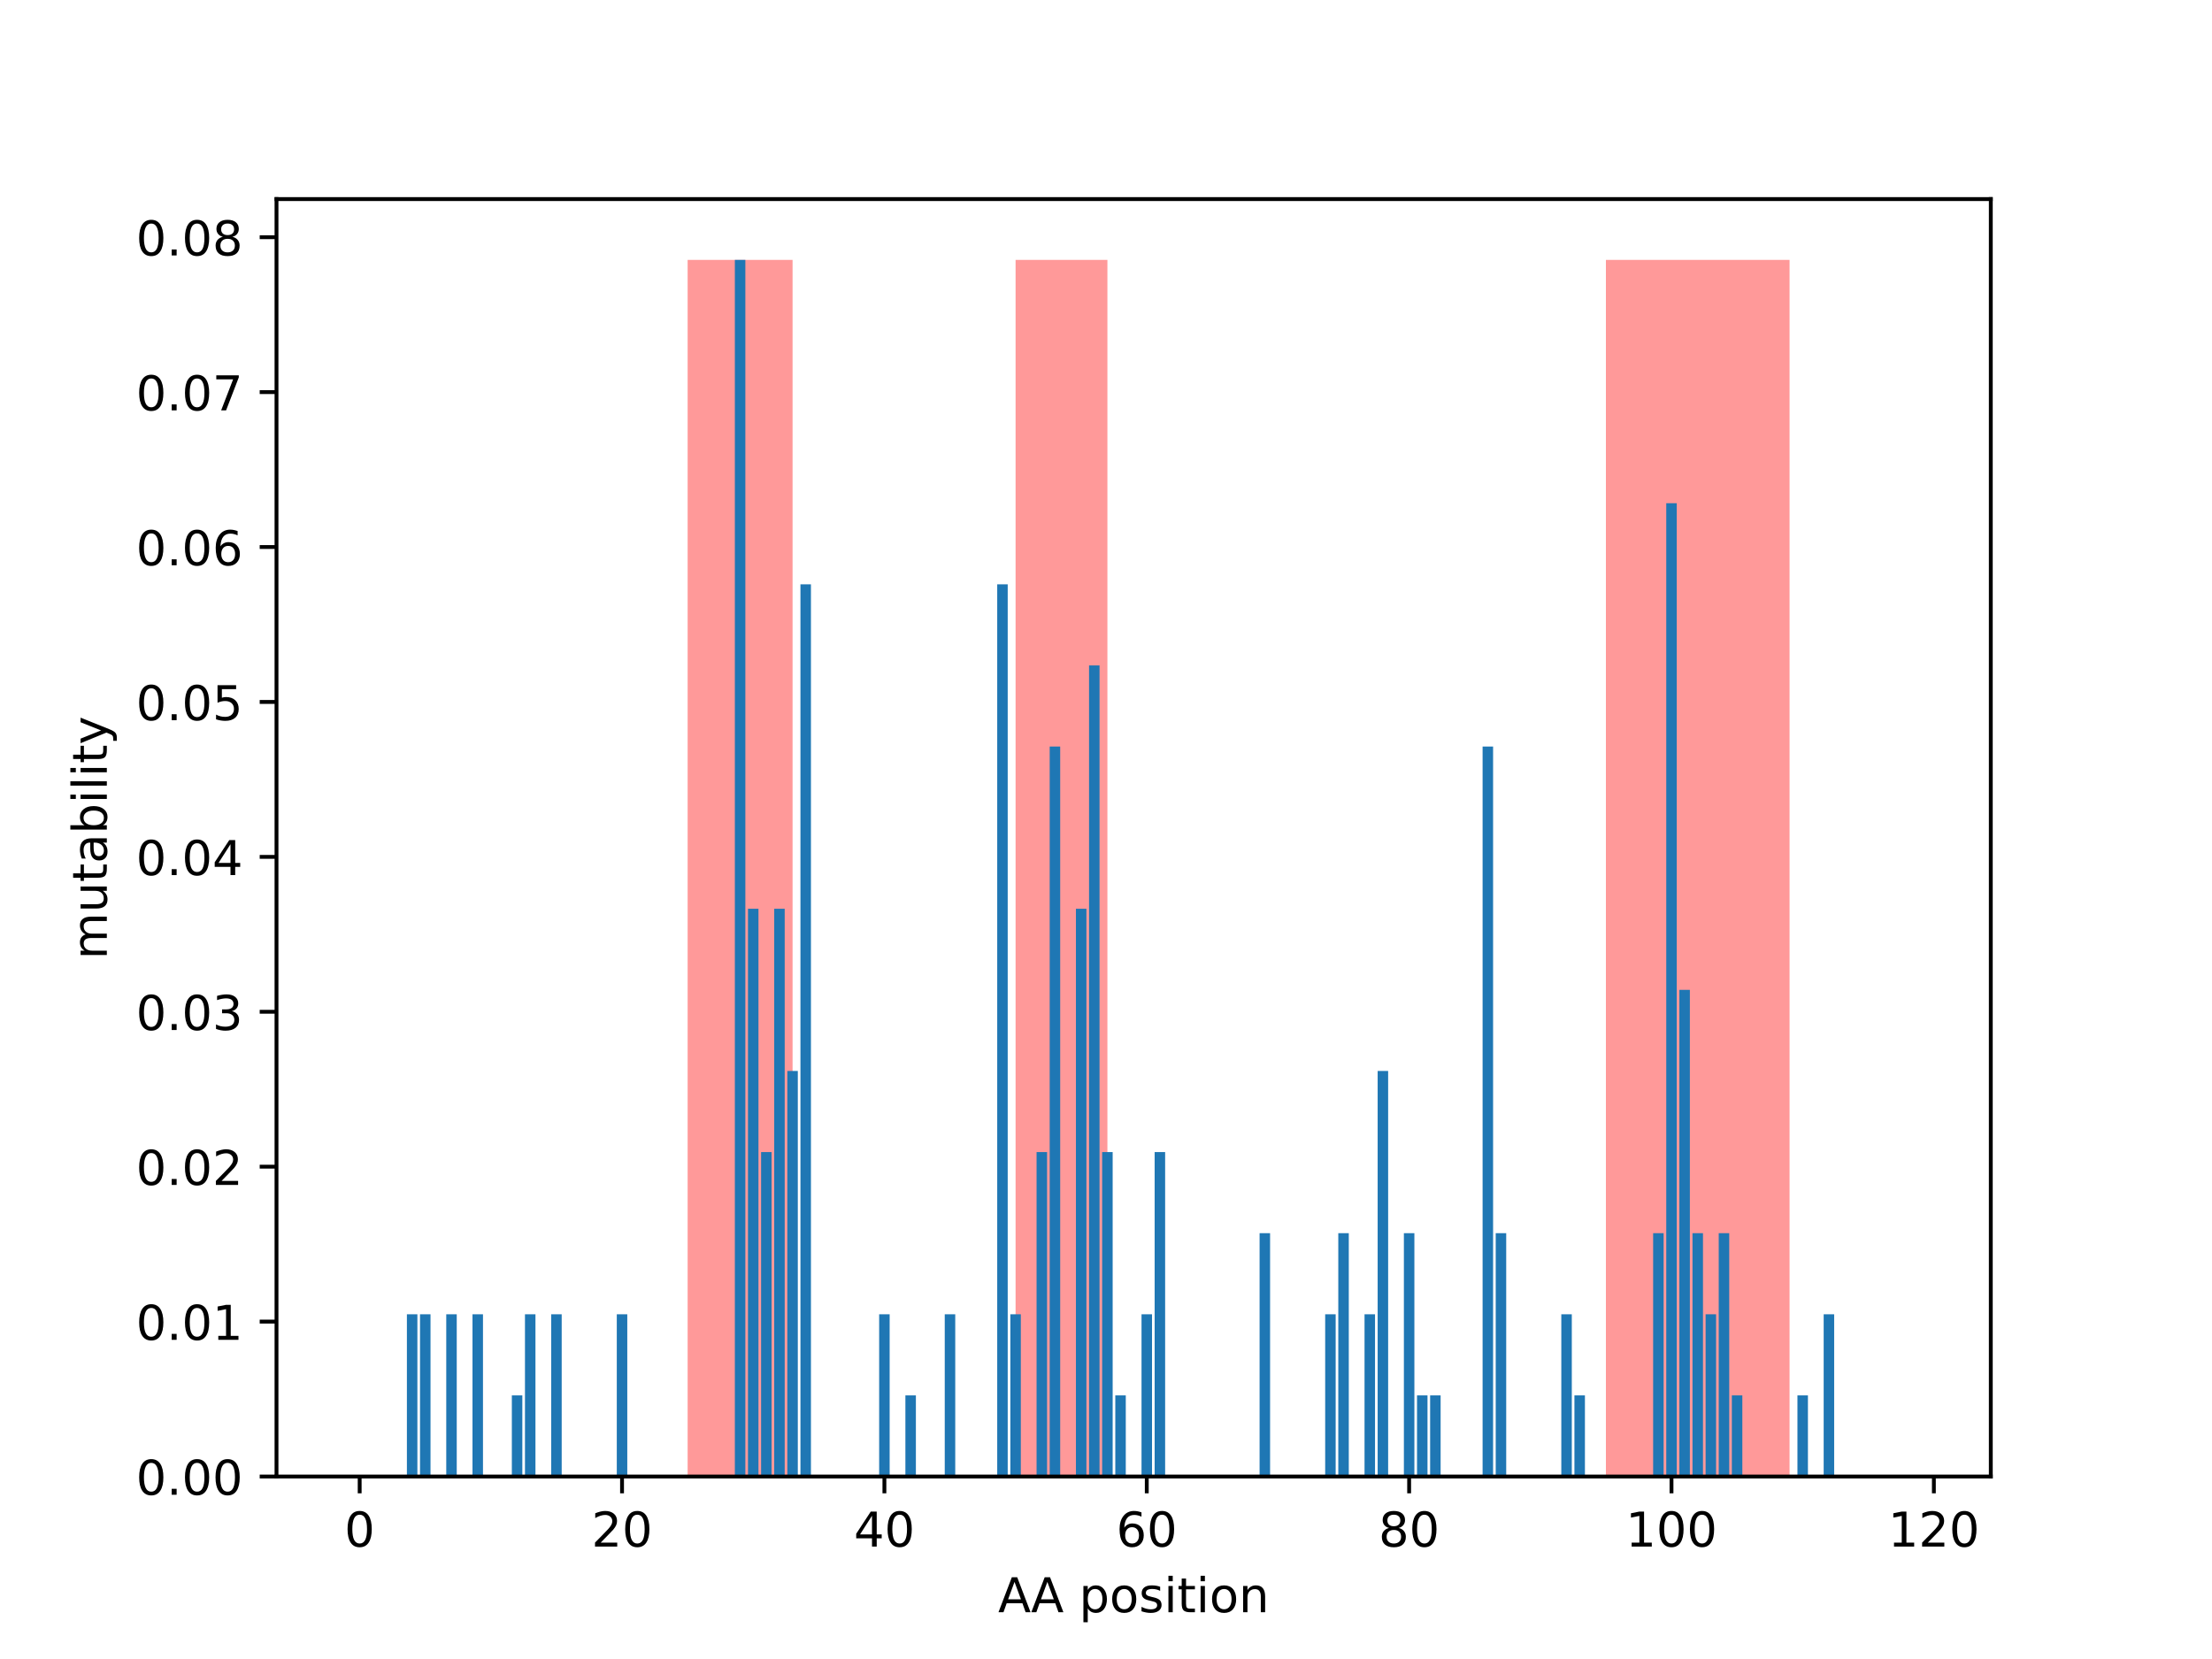 <?xml version="1.0" encoding="utf-8" standalone="no"?>
<!DOCTYPE svg PUBLIC "-//W3C//DTD SVG 1.1//EN"
  "http://www.w3.org/Graphics/SVG/1.1/DTD/svg11.dtd">
<!-- Created with matplotlib (http://matplotlib.org/) -->
<svg height="345.6pt" version="1.1" viewBox="0 0 460.8 345.6" width="460.8pt" xmlns="http://www.w3.org/2000/svg" xmlns:xlink="http://www.w3.org/1999/xlink">
 <defs>
  <style type="text/css">
*{stroke-linecap:butt;stroke-linejoin:round;}
  </style>
 </defs>
 <g id="figure_1">
  <g id="patch_1">
   <path d="M 0 345.6 
L 460.8 345.6 
L 460.8 0 
L 0 0 
z
" style="fill:#ffffff;"/>
  </g>
  <g id="axes_1">
   <g id="patch_2">
    <path d="M 57.6 307.584 
L 414.72 307.584 
L 414.72 41.472 
L 57.6 41.472 
z
" style="fill:#ffffff;"/>
   </g>
   <g id="patch_3">
    <path clip-path="url(#pf03e65d9e5)" d="M 143.245 307.584 
L 165.108 307.584 
L 165.108 54.144 
L 143.245 54.144 
z
" style="fill:#ff0000;opacity:0.4;"/>
   </g>
   <g id="patch_4">
    <path clip-path="url(#pf03e65d9e5)" d="M 211.565 307.584 
L 230.694 307.584 
L 230.694 54.144 
L 211.565 54.144 
z
" style="fill:#ff0000;opacity:0.4;"/>
   </g>
   <g id="patch_5">
    <path clip-path="url(#pf03e65d9e5)" d="M 334.54 307.584 
L 372.799 307.584 
L 372.799 54.144 
L 334.54 54.144 
z
" style="fill:#ff0000;opacity:0.4;"/>
   </g>
   <g id="patch_6">
    <path clip-path="url(#pf03e65d9e5)" d="M 73.833 307.584 
L 76.019 307.584 
L 76.019 307.584 
L 73.833 307.584 
z
" style="fill:#1f77b4;"/>
   </g>
   <g id="patch_7">
    <path clip-path="url(#pf03e65d9e5)" d="M 76.566 307.584 
L 78.752 307.584 
L 78.752 307.584 
L 76.566 307.584 
z
" style="fill:#1f77b4;"/>
   </g>
   <g id="patch_8">
    <path clip-path="url(#pf03e65d9e5)" d="M 79.298 307.584 
L 81.485 307.584 
L 81.485 307.584 
L 79.298 307.584 
z
" style="fill:#1f77b4;"/>
   </g>
   <g id="patch_9">
    <path clip-path="url(#pf03e65d9e5)" d="M 82.031 307.584 
L 84.217 307.584 
L 84.217 307.584 
L 82.031 307.584 
z
" style="fill:#1f77b4;"/>
   </g>
   <g id="patch_10">
    <path clip-path="url(#pf03e65d9e5)" d="M 84.764 307.584 
L 86.95 307.584 
L 86.95 273.792 
L 84.764 273.792 
z
" style="fill:#1f77b4;"/>
   </g>
   <g id="patch_11">
    <path clip-path="url(#pf03e65d9e5)" d="M 87.497 307.584 
L 89.683 307.584 
L 89.683 273.792 
L 87.497 273.792 
z
" style="fill:#1f77b4;"/>
   </g>
   <g id="patch_12">
    <path clip-path="url(#pf03e65d9e5)" d="M 90.229 307.584 
L 92.416 307.584 
L 92.416 307.584 
L 90.229 307.584 
z
" style="fill:#1f77b4;"/>
   </g>
   <g id="patch_13">
    <path clip-path="url(#pf03e65d9e5)" d="M 92.962 307.584 
L 95.148 307.584 
L 95.148 273.792 
L 92.962 273.792 
z
" style="fill:#1f77b4;"/>
   </g>
   <g id="patch_14">
    <path clip-path="url(#pf03e65d9e5)" d="M 95.695 307.584 
L 97.881 307.584 
L 97.881 307.584 
L 95.695 307.584 
z
" style="fill:#1f77b4;"/>
   </g>
   <g id="patch_15">
    <path clip-path="url(#pf03e65d9e5)" d="M 98.428 307.584 
L 100.614 307.584 
L 100.614 273.792 
L 98.428 273.792 
z
" style="fill:#1f77b4;"/>
   </g>
   <g id="patch_16">
    <path clip-path="url(#pf03e65d9e5)" d="M 101.161 307.584 
L 103.347 307.584 
L 103.347 307.584 
L 101.161 307.584 
z
" style="fill:#1f77b4;"/>
   </g>
   <g id="patch_17">
    <path clip-path="url(#pf03e65d9e5)" d="M 103.893 307.584 
L 106.08 307.584 
L 106.08 307.584 
L 103.893 307.584 
z
" style="fill:#1f77b4;"/>
   </g>
   <g id="patch_18">
    <path clip-path="url(#pf03e65d9e5)" d="M 106.626 307.584 
L 108.812 307.584 
L 108.812 290.688 
L 106.626 290.688 
z
" style="fill:#1f77b4;"/>
   </g>
   <g id="patch_19">
    <path clip-path="url(#pf03e65d9e5)" d="M 109.359 307.584 
L 111.545 307.584 
L 111.545 273.792 
L 109.359 273.792 
z
" style="fill:#1f77b4;"/>
   </g>
   <g id="patch_20">
    <path clip-path="url(#pf03e65d9e5)" d="M 112.092 307.584 
L 114.278 307.584 
L 114.278 307.584 
L 112.092 307.584 
z
" style="fill:#1f77b4;"/>
   </g>
   <g id="patch_21">
    <path clip-path="url(#pf03e65d9e5)" d="M 114.824 307.584 
L 117.011 307.584 
L 117.011 273.792 
L 114.824 273.792 
z
" style="fill:#1f77b4;"/>
   </g>
   <g id="patch_22">
    <path clip-path="url(#pf03e65d9e5)" d="M 117.557 307.584 
L 119.743 307.584 
L 119.743 307.584 
L 117.557 307.584 
z
" style="fill:#1f77b4;"/>
   </g>
   <g id="patch_23">
    <path clip-path="url(#pf03e65d9e5)" d="M 120.29 307.584 
L 122.476 307.584 
L 122.476 307.584 
L 120.29 307.584 
z
" style="fill:#1f77b4;"/>
   </g>
   <g id="patch_24">
    <path clip-path="url(#pf03e65d9e5)" d="M 123.023 307.584 
L 125.209 307.584 
L 125.209 307.584 
L 123.023 307.584 
z
" style="fill:#1f77b4;"/>
   </g>
   <g id="patch_25">
    <path clip-path="url(#pf03e65d9e5)" d="M 125.756 307.584 
L 127.942 307.584 
L 127.942 307.584 
L 125.756 307.584 
z
" style="fill:#1f77b4;"/>
   </g>
   <g id="patch_26">
    <path clip-path="url(#pf03e65d9e5)" d="M 128.488 307.584 
L 130.675 307.584 
L 130.675 273.792 
L 128.488 273.792 
z
" style="fill:#1f77b4;"/>
   </g>
   <g id="patch_27">
    <path clip-path="url(#pf03e65d9e5)" d="M 131.221 307.584 
L 133.407 307.584 
L 133.407 307.584 
L 131.221 307.584 
z
" style="fill:#1f77b4;"/>
   </g>
   <g id="patch_28">
    <path clip-path="url(#pf03e65d9e5)" d="M 133.954 307.584 
L 136.14 307.584 
L 136.14 307.584 
L 133.954 307.584 
z
" style="fill:#1f77b4;"/>
   </g>
   <g id="patch_29">
    <path clip-path="url(#pf03e65d9e5)" d="M 136.687 307.584 
L 138.873 307.584 
L 138.873 307.584 
L 136.687 307.584 
z
" style="fill:#1f77b4;"/>
   </g>
   <g id="patch_30">
    <path clip-path="url(#pf03e65d9e5)" d="M 139.42 307.584 
L 141.606 307.584 
L 141.606 307.584 
L 139.42 307.584 
z
" style="fill:#1f77b4;"/>
   </g>
   <g id="patch_31">
    <path clip-path="url(#pf03e65d9e5)" d="M 142.152 307.584 
L 144.339 307.584 
L 144.339 307.584 
L 142.152 307.584 
z
" style="fill:#1f77b4;"/>
   </g>
   <g id="patch_32">
    <path clip-path="url(#pf03e65d9e5)" d="M 144.885 307.584 
L 147.071 307.584 
L 147.071 307.584 
L 144.885 307.584 
z
" style="fill:#1f77b4;"/>
   </g>
   <g id="patch_33">
    <path clip-path="url(#pf03e65d9e5)" d="M 147.618 307.584 
L 149.804 307.584 
L 149.804 307.584 
L 147.618 307.584 
z
" style="fill:#1f77b4;"/>
   </g>
   <g id="patch_34">
    <path clip-path="url(#pf03e65d9e5)" d="M 150.351 307.584 
L 152.537 307.584 
L 152.537 307.584 
L 150.351 307.584 
z
" style="fill:#1f77b4;"/>
   </g>
   <g id="patch_35">
    <path clip-path="url(#pf03e65d9e5)" d="M 153.083 307.584 
L 155.27 307.584 
L 155.27 54.144 
L 153.083 54.144 
z
" style="fill:#1f77b4;"/>
   </g>
   <g id="patch_36">
    <path clip-path="url(#pf03e65d9e5)" d="M 155.816 307.584 
L 158.002 307.584 
L 158.002 189.312 
L 155.816 189.312 
z
" style="fill:#1f77b4;"/>
   </g>
   <g id="patch_37">
    <path clip-path="url(#pf03e65d9e5)" d="M 158.549 307.584 
L 160.735 307.584 
L 160.735 240 
L 158.549 240 
z
" style="fill:#1f77b4;"/>
   </g>
   <g id="patch_38">
    <path clip-path="url(#pf03e65d9e5)" d="M 161.282 307.584 
L 163.468 307.584 
L 163.468 189.312 
L 161.282 189.312 
z
" style="fill:#1f77b4;"/>
   </g>
   <g id="patch_39">
    <path clip-path="url(#pf03e65d9e5)" d="M 164.015 307.584 
L 166.201 307.584 
L 166.201 223.104 
L 164.015 223.104 
z
" style="fill:#1f77b4;"/>
   </g>
   <g id="patch_40">
    <path clip-path="url(#pf03e65d9e5)" d="M 166.747 307.584 
L 168.934 307.584 
L 168.934 121.728 
L 166.747 121.728 
z
" style="fill:#1f77b4;"/>
   </g>
   <g id="patch_41">
    <path clip-path="url(#pf03e65d9e5)" d="M 169.48 307.584 
L 171.666 307.584 
L 171.666 307.584 
L 169.48 307.584 
z
" style="fill:#1f77b4;"/>
   </g>
   <g id="patch_42">
    <path clip-path="url(#pf03e65d9e5)" d="M 172.213 307.584 
L 174.399 307.584 
L 174.399 307.584 
L 172.213 307.584 
z
" style="fill:#1f77b4;"/>
   </g>
   <g id="patch_43">
    <path clip-path="url(#pf03e65d9e5)" d="M 174.946 307.584 
L 177.132 307.584 
L 177.132 307.584 
L 174.946 307.584 
z
" style="fill:#1f77b4;"/>
   </g>
   <g id="patch_44">
    <path clip-path="url(#pf03e65d9e5)" d="M 177.678 307.584 
L 179.865 307.584 
L 179.865 307.584 
L 177.678 307.584 
z
" style="fill:#1f77b4;"/>
   </g>
   <g id="patch_45">
    <path clip-path="url(#pf03e65d9e5)" d="M 180.411 307.584 
L 182.597 307.584 
L 182.597 307.584 
L 180.411 307.584 
z
" style="fill:#1f77b4;"/>
   </g>
   <g id="patch_46">
    <path clip-path="url(#pf03e65d9e5)" d="M 183.144 307.584 
L 185.33 307.584 
L 185.33 273.792 
L 183.144 273.792 
z
" style="fill:#1f77b4;"/>
   </g>
   <g id="patch_47">
    <path clip-path="url(#pf03e65d9e5)" d="M 185.877 307.584 
L 188.063 307.584 
L 188.063 307.584 
L 185.877 307.584 
z
" style="fill:#1f77b4;"/>
   </g>
   <g id="patch_48">
    <path clip-path="url(#pf03e65d9e5)" d="M 188.61 307.584 
L 190.796 307.584 
L 190.796 290.688 
L 188.61 290.688 
z
" style="fill:#1f77b4;"/>
   </g>
   <g id="patch_49">
    <path clip-path="url(#pf03e65d9e5)" d="M 191.342 307.584 
L 193.529 307.584 
L 193.529 307.584 
L 191.342 307.584 
z
" style="fill:#1f77b4;"/>
   </g>
   <g id="patch_50">
    <path clip-path="url(#pf03e65d9e5)" d="M 194.075 307.584 
L 196.261 307.584 
L 196.261 307.584 
L 194.075 307.584 
z
" style="fill:#1f77b4;"/>
   </g>
   <g id="patch_51">
    <path clip-path="url(#pf03e65d9e5)" d="M 196.808 307.584 
L 198.994 307.584 
L 198.994 273.792 
L 196.808 273.792 
z
" style="fill:#1f77b4;"/>
   </g>
   <g id="patch_52">
    <path clip-path="url(#pf03e65d9e5)" d="M 199.541 307.584 
L 201.727 307.584 
L 201.727 307.584 
L 199.541 307.584 
z
" style="fill:#1f77b4;"/>
   </g>
   <g id="patch_53">
    <path clip-path="url(#pf03e65d9e5)" d="M 202.273 307.584 
L 204.46 307.584 
L 204.46 307.584 
L 202.273 307.584 
z
" style="fill:#1f77b4;"/>
   </g>
   <g id="patch_54">
    <path clip-path="url(#pf03e65d9e5)" d="M 205.006 307.584 
L 207.193 307.584 
L 207.193 307.584 
L 205.006 307.584 
z
" style="fill:#1f77b4;"/>
   </g>
   <g id="patch_55">
    <path clip-path="url(#pf03e65d9e5)" d="M 207.739 307.584 
L 209.925 307.584 
L 209.925 121.728 
L 207.739 121.728 
z
" style="fill:#1f77b4;"/>
   </g>
   <g id="patch_56">
    <path clip-path="url(#pf03e65d9e5)" d="M 210.472 307.584 
L 212.658 307.584 
L 212.658 273.792 
L 210.472 273.792 
z
" style="fill:#1f77b4;"/>
   </g>
   <g id="patch_57">
    <path clip-path="url(#pf03e65d9e5)" d="M 213.205 307.584 
L 215.391 307.584 
L 215.391 307.584 
L 213.205 307.584 
z
" style="fill:#1f77b4;"/>
   </g>
   <g id="patch_58">
    <path clip-path="url(#pf03e65d9e5)" d="M 215.937 307.584 
L 218.124 307.584 
L 218.124 240 
L 215.937 240 
z
" style="fill:#1f77b4;"/>
   </g>
   <g id="patch_59">
    <path clip-path="url(#pf03e65d9e5)" d="M 218.67 307.584 
L 220.856 307.584 
L 220.856 155.52 
L 218.67 155.52 
z
" style="fill:#1f77b4;"/>
   </g>
   <g id="patch_60">
    <path clip-path="url(#pf03e65d9e5)" d="M 221.403 307.584 
L 223.589 307.584 
L 223.589 307.584 
L 221.403 307.584 
z
" style="fill:#1f77b4;"/>
   </g>
   <g id="patch_61">
    <path clip-path="url(#pf03e65d9e5)" d="M 224.136 307.584 
L 226.322 307.584 
L 226.322 189.312 
L 224.136 189.312 
z
" style="fill:#1f77b4;"/>
   </g>
   <g id="patch_62">
    <path clip-path="url(#pf03e65d9e5)" d="M 226.869 307.584 
L 229.055 307.584 
L 229.055 138.624 
L 226.869 138.624 
z
" style="fill:#1f77b4;"/>
   </g>
   <g id="patch_63">
    <path clip-path="url(#pf03e65d9e5)" d="M 229.601 307.584 
L 231.788 307.584 
L 231.788 240 
L 229.601 240 
z
" style="fill:#1f77b4;"/>
   </g>
   <g id="patch_64">
    <path clip-path="url(#pf03e65d9e5)" d="M 232.334 307.584 
L 234.52 307.584 
L 234.52 290.688 
L 232.334 290.688 
z
" style="fill:#1f77b4;"/>
   </g>
   <g id="patch_65">
    <path clip-path="url(#pf03e65d9e5)" d="M 235.067 307.584 
L 237.253 307.584 
L 237.253 307.584 
L 235.067 307.584 
z
" style="fill:#1f77b4;"/>
   </g>
   <g id="patch_66">
    <path clip-path="url(#pf03e65d9e5)" d="M 237.8 307.584 
L 239.986 307.584 
L 239.986 273.792 
L 237.8 273.792 
z
" style="fill:#1f77b4;"/>
   </g>
   <g id="patch_67">
    <path clip-path="url(#pf03e65d9e5)" d="M 240.532 307.584 
L 242.719 307.584 
L 242.719 240 
L 240.532 240 
z
" style="fill:#1f77b4;"/>
   </g>
   <g id="patch_68">
    <path clip-path="url(#pf03e65d9e5)" d="M 243.265 307.584 
L 245.451 307.584 
L 245.451 307.584 
L 243.265 307.584 
z
" style="fill:#1f77b4;"/>
   </g>
   <g id="patch_69">
    <path clip-path="url(#pf03e65d9e5)" d="M 245.998 307.584 
L 248.184 307.584 
L 248.184 307.584 
L 245.998 307.584 
z
" style="fill:#1f77b4;"/>
   </g>
   <g id="patch_70">
    <path clip-path="url(#pf03e65d9e5)" d="M 248.731 307.584 
L 250.917 307.584 
L 250.917 307.584 
L 248.731 307.584 
z
" style="fill:#1f77b4;"/>
   </g>
   <g id="patch_71">
    <path clip-path="url(#pf03e65d9e5)" d="M 251.464 307.584 
L 253.65 307.584 
L 253.65 307.584 
L 251.464 307.584 
z
" style="fill:#1f77b4;"/>
   </g>
   <g id="patch_72">
    <path clip-path="url(#pf03e65d9e5)" d="M 254.196 307.584 
L 256.383 307.584 
L 256.383 307.584 
L 254.196 307.584 
z
" style="fill:#1f77b4;"/>
   </g>
   <g id="patch_73">
    <path clip-path="url(#pf03e65d9e5)" d="M 256.929 307.584 
L 259.115 307.584 
L 259.115 307.584 
L 256.929 307.584 
z
" style="fill:#1f77b4;"/>
   </g>
   <g id="patch_74">
    <path clip-path="url(#pf03e65d9e5)" d="M 259.662 307.584 
L 261.848 307.584 
L 261.848 307.584 
L 259.662 307.584 
z
" style="fill:#1f77b4;"/>
   </g>
   <g id="patch_75">
    <path clip-path="url(#pf03e65d9e5)" d="M 262.395 307.584 
L 264.581 307.584 
L 264.581 256.896 
L 262.395 256.896 
z
" style="fill:#1f77b4;"/>
   </g>
   <g id="patch_76">
    <path clip-path="url(#pf03e65d9e5)" d="M 265.127 307.584 
L 267.314 307.584 
L 267.314 307.584 
L 265.127 307.584 
z
" style="fill:#1f77b4;"/>
   </g>
   <g id="patch_77">
    <path clip-path="url(#pf03e65d9e5)" d="M 267.86 307.584 
L 270.047 307.584 
L 270.047 307.584 
L 267.86 307.584 
z
" style="fill:#1f77b4;"/>
   </g>
   <g id="patch_78">
    <path clip-path="url(#pf03e65d9e5)" d="M 270.593 307.584 
L 272.779 307.584 
L 272.779 307.584 
L 270.593 307.584 
z
" style="fill:#1f77b4;"/>
   </g>
   <g id="patch_79">
    <path clip-path="url(#pf03e65d9e5)" d="M 273.326 307.584 
L 275.512 307.584 
L 275.512 307.584 
L 273.326 307.584 
z
" style="fill:#1f77b4;"/>
   </g>
   <g id="patch_80">
    <path clip-path="url(#pf03e65d9e5)" d="M 276.059 307.584 
L 278.245 307.584 
L 278.245 273.792 
L 276.059 273.792 
z
" style="fill:#1f77b4;"/>
   </g>
   <g id="patch_81">
    <path clip-path="url(#pf03e65d9e5)" d="M 278.791 307.584 
L 280.978 307.584 
L 280.978 256.896 
L 278.791 256.896 
z
" style="fill:#1f77b4;"/>
   </g>
   <g id="patch_82">
    <path clip-path="url(#pf03e65d9e5)" d="M 281.524 307.584 
L 283.71 307.584 
L 283.71 307.584 
L 281.524 307.584 
z
" style="fill:#1f77b4;"/>
   </g>
   <g id="patch_83">
    <path clip-path="url(#pf03e65d9e5)" d="M 284.257 307.584 
L 286.443 307.584 
L 286.443 273.792 
L 284.257 273.792 
z
" style="fill:#1f77b4;"/>
   </g>
   <g id="patch_84">
    <path clip-path="url(#pf03e65d9e5)" d="M 286.99 307.584 
L 289.176 307.584 
L 289.176 223.104 
L 286.99 223.104 
z
" style="fill:#1f77b4;"/>
   </g>
   <g id="patch_85">
    <path clip-path="url(#pf03e65d9e5)" d="M 289.723 307.584 
L 291.909 307.584 
L 291.909 307.584 
L 289.723 307.584 
z
" style="fill:#1f77b4;"/>
   </g>
   <g id="patch_86">
    <path clip-path="url(#pf03e65d9e5)" d="M 292.455 307.584 
L 294.642 307.584 
L 294.642 256.896 
L 292.455 256.896 
z
" style="fill:#1f77b4;"/>
   </g>
   <g id="patch_87">
    <path clip-path="url(#pf03e65d9e5)" d="M 295.188 307.584 
L 297.374 307.584 
L 297.374 290.688 
L 295.188 290.688 
z
" style="fill:#1f77b4;"/>
   </g>
   <g id="patch_88">
    <path clip-path="url(#pf03e65d9e5)" d="M 297.921 307.584 
L 300.107 307.584 
L 300.107 290.688 
L 297.921 290.688 
z
" style="fill:#1f77b4;"/>
   </g>
   <g id="patch_89">
    <path clip-path="url(#pf03e65d9e5)" d="M 300.654 307.584 
L 302.84 307.584 
L 302.84 307.584 
L 300.654 307.584 
z
" style="fill:#1f77b4;"/>
   </g>
   <g id="patch_90">
    <path clip-path="url(#pf03e65d9e5)" d="M 303.386 307.584 
L 305.573 307.584 
L 305.573 307.584 
L 303.386 307.584 
z
" style="fill:#1f77b4;"/>
   </g>
   <g id="patch_91">
    <path clip-path="url(#pf03e65d9e5)" d="M 306.119 307.584 
L 308.305 307.584 
L 308.305 307.584 
L 306.119 307.584 
z
" style="fill:#1f77b4;"/>
   </g>
   <g id="patch_92">
    <path clip-path="url(#pf03e65d9e5)" d="M 308.852 307.584 
L 311.038 307.584 
L 311.038 155.52 
L 308.852 155.52 
z
" style="fill:#1f77b4;"/>
   </g>
   <g id="patch_93">
    <path clip-path="url(#pf03e65d9e5)" d="M 311.585 307.584 
L 313.771 307.584 
L 313.771 256.896 
L 311.585 256.896 
z
" style="fill:#1f77b4;"/>
   </g>
   <g id="patch_94">
    <path clip-path="url(#pf03e65d9e5)" d="M 314.318 307.584 
L 316.504 307.584 
L 316.504 307.584 
L 314.318 307.584 
z
" style="fill:#1f77b4;"/>
   </g>
   <g id="patch_95">
    <path clip-path="url(#pf03e65d9e5)" d="M 317.05 307.584 
L 319.237 307.584 
L 319.237 307.584 
L 317.05 307.584 
z
" style="fill:#1f77b4;"/>
   </g>
   <g id="patch_96">
    <path clip-path="url(#pf03e65d9e5)" d="M 319.783 307.584 
L 321.969 307.584 
L 321.969 307.584 
L 319.783 307.584 
z
" style="fill:#1f77b4;"/>
   </g>
   <g id="patch_97">
    <path clip-path="url(#pf03e65d9e5)" d="M 322.516 307.584 
L 324.702 307.584 
L 324.702 307.584 
L 322.516 307.584 
z
" style="fill:#1f77b4;"/>
   </g>
   <g id="patch_98">
    <path clip-path="url(#pf03e65d9e5)" d="M 325.249 307.584 
L 327.435 307.584 
L 327.435 273.792 
L 325.249 273.792 
z
" style="fill:#1f77b4;"/>
   </g>
   <g id="patch_99">
    <path clip-path="url(#pf03e65d9e5)" d="M 327.981 307.584 
L 330.168 307.584 
L 330.168 290.688 
L 327.981 290.688 
z
" style="fill:#1f77b4;"/>
   </g>
   <g id="patch_100">
    <path clip-path="url(#pf03e65d9e5)" d="M 330.714 307.584 
L 332.9 307.584 
L 332.9 307.584 
L 330.714 307.584 
z
" style="fill:#1f77b4;"/>
   </g>
   <g id="patch_101">
    <path clip-path="url(#pf03e65d9e5)" d="M 333.447 307.584 
L 335.633 307.584 
L 335.633 307.584 
L 333.447 307.584 
z
" style="fill:#1f77b4;"/>
   </g>
   <g id="patch_102">
    <path clip-path="url(#pf03e65d9e5)" d="M 336.18 307.584 
L 338.366 307.584 
L 338.366 307.584 
L 336.18 307.584 
z
" style="fill:#1f77b4;"/>
   </g>
   <g id="patch_103">
    <path clip-path="url(#pf03e65d9e5)" d="M 338.913 307.584 
L 341.099 307.584 
L 341.099 307.584 
L 338.913 307.584 
z
" style="fill:#1f77b4;"/>
   </g>
   <g id="patch_104">
    <path clip-path="url(#pf03e65d9e5)" d="M 341.645 307.584 
L 343.832 307.584 
L 343.832 307.584 
L 341.645 307.584 
z
" style="fill:#1f77b4;"/>
   </g>
   <g id="patch_105">
    <path clip-path="url(#pf03e65d9e5)" d="M 344.378 307.584 
L 346.564 307.584 
L 346.564 256.896 
L 344.378 256.896 
z
" style="fill:#1f77b4;"/>
   </g>
   <g id="patch_106">
    <path clip-path="url(#pf03e65d9e5)" d="M 347.111 307.584 
L 349.297 307.584 
L 349.297 104.832 
L 347.111 104.832 
z
" style="fill:#1f77b4;"/>
   </g>
   <g id="patch_107">
    <path clip-path="url(#pf03e65d9e5)" d="M 349.844 307.584 
L 352.03 307.584 
L 352.03 206.208 
L 349.844 206.208 
z
" style="fill:#1f77b4;"/>
   </g>
   <g id="patch_108">
    <path clip-path="url(#pf03e65d9e5)" d="M 352.577 307.584 
L 354.763 307.584 
L 354.763 256.896 
L 352.577 256.896 
z
" style="fill:#1f77b4;"/>
   </g>
   <g id="patch_109">
    <path clip-path="url(#pf03e65d9e5)" d="M 355.309 307.584 
L 357.496 307.584 
L 357.496 273.792 
L 355.309 273.792 
z
" style="fill:#1f77b4;"/>
   </g>
   <g id="patch_110">
    <path clip-path="url(#pf03e65d9e5)" d="M 358.042 307.584 
L 360.228 307.584 
L 360.228 256.896 
L 358.042 256.896 
z
" style="fill:#1f77b4;"/>
   </g>
   <g id="patch_111">
    <path clip-path="url(#pf03e65d9e5)" d="M 360.775 307.584 
L 362.961 307.584 
L 362.961 290.688 
L 360.775 290.688 
z
" style="fill:#1f77b4;"/>
   </g>
   <g id="patch_112">
    <path clip-path="url(#pf03e65d9e5)" d="M 363.508 307.584 
L 365.694 307.584 
L 365.694 307.584 
L 363.508 307.584 
z
" style="fill:#1f77b4;"/>
   </g>
   <g id="patch_113">
    <path clip-path="url(#pf03e65d9e5)" d="M 366.24 307.584 
L 368.427 307.584 
L 368.427 307.584 
L 366.24 307.584 
z
" style="fill:#1f77b4;"/>
   </g>
   <g id="patch_114">
    <path clip-path="url(#pf03e65d9e5)" d="M 368.973 307.584 
L 371.159 307.584 
L 371.159 307.584 
L 368.973 307.584 
z
" style="fill:#1f77b4;"/>
   </g>
   <g id="patch_115">
    <path clip-path="url(#pf03e65d9e5)" d="M 371.706 307.584 
L 373.892 307.584 
L 373.892 307.584 
L 371.706 307.584 
z
" style="fill:#1f77b4;"/>
   </g>
   <g id="patch_116">
    <path clip-path="url(#pf03e65d9e5)" d="M 374.439 307.584 
L 376.625 307.584 
L 376.625 290.688 
L 374.439 290.688 
z
" style="fill:#1f77b4;"/>
   </g>
   <g id="patch_117">
    <path clip-path="url(#pf03e65d9e5)" d="M 377.172 307.584 
L 379.358 307.584 
L 379.358 307.584 
L 377.172 307.584 
z
" style="fill:#1f77b4;"/>
   </g>
   <g id="patch_118">
    <path clip-path="url(#pf03e65d9e5)" d="M 379.904 307.584 
L 382.091 307.584 
L 382.091 273.792 
L 379.904 273.792 
z
" style="fill:#1f77b4;"/>
   </g>
   <g id="patch_119">
    <path clip-path="url(#pf03e65d9e5)" d="M 382.637 307.584 
L 384.823 307.584 
L 384.823 307.584 
L 382.637 307.584 
z
" style="fill:#1f77b4;"/>
   </g>
   <g id="patch_120">
    <path clip-path="url(#pf03e65d9e5)" d="M 385.37 307.584 
L 387.556 307.584 
L 387.556 307.584 
L 385.37 307.584 
z
" style="fill:#1f77b4;"/>
   </g>
   <g id="patch_121">
    <path clip-path="url(#pf03e65d9e5)" d="M 388.103 307.584 
L 390.289 307.584 
L 390.289 307.584 
L 388.103 307.584 
z
" style="fill:#1f77b4;"/>
   </g>
   <g id="patch_122">
    <path clip-path="url(#pf03e65d9e5)" d="M 390.835 307.584 
L 393.022 307.584 
L 393.022 307.584 
L 390.835 307.584 
z
" style="fill:#1f77b4;"/>
   </g>
   <g id="patch_123">
    <path clip-path="url(#pf03e65d9e5)" d="M 393.568 307.584 
L 395.754 307.584 
L 395.754 307.584 
L 393.568 307.584 
z
" style="fill:#1f77b4;"/>
   </g>
   <g id="patch_124">
    <path clip-path="url(#pf03e65d9e5)" d="M 396.301 307.584 
L 398.487 307.584 
L 398.487 307.584 
L 396.301 307.584 
z
" style="fill:#1f77b4;"/>
   </g>
   <g id="matplotlib.axis_1">
    <g id="xtick_1">
     <g id="line2d_1">
      <defs>
       <path d="M 0 0 
L 0 3.5 
" id="m5f3e806644" style="stroke:#000000;stroke-width:0.8;"/>
      </defs>
      <g>
       <use style="stroke:#000000;stroke-width:0.8;" x="74.926" xlink:href="#m5f3e806644" y="307.584"/>
      </g>
     </g>
     <g id="text_1">
      <!-- 0 -->
      <defs>
       <path d="M 31.781 66.406 
Q 24.172 66.406 20.328 58.906 
Q 16.5 51.422 16.5 36.375 
Q 16.5 21.391 20.328 13.891 
Q 24.172 6.391 31.781 6.391 
Q 39.453 6.391 43.281 13.891 
Q 47.125 21.391 47.125 36.375 
Q 47.125 51.422 43.281 58.906 
Q 39.453 66.406 31.781 66.406 
z
M 31.781 74.219 
Q 44.047 74.219 50.516 64.516 
Q 56.984 54.828 56.984 36.375 
Q 56.984 17.969 50.516 8.266 
Q 44.047 -1.422 31.781 -1.422 
Q 19.531 -1.422 13.062 8.266 
Q 6.594 17.969 6.594 36.375 
Q 6.594 54.828 13.062 64.516 
Q 19.531 74.219 31.781 74.219 
z
" id="DejaVuSans-30"/>
      </defs>
      <g transform="translate(71.745 322.182)scale(0.1 -0.1)">
       <use xlink:href="#DejaVuSans-30"/>
      </g>
     </g>
    </g>
    <g id="xtick_2">
     <g id="line2d_2">
      <g>
       <use style="stroke:#000000;stroke-width:0.8;" x="129.581" xlink:href="#m5f3e806644" y="307.584"/>
      </g>
     </g>
     <g id="text_2">
      <!-- 20 -->
      <defs>
       <path d="M 19.188 8.297 
L 53.609 8.297 
L 53.609 0 
L 7.328 0 
L 7.328 8.297 
Q 12.938 14.109 22.625 23.891 
Q 32.328 33.688 34.812 36.531 
Q 39.547 41.844 41.422 45.531 
Q 43.312 49.219 43.312 52.781 
Q 43.312 58.594 39.234 62.25 
Q 35.156 65.922 28.609 65.922 
Q 23.969 65.922 18.812 64.312 
Q 13.672 62.703 7.812 59.422 
L 7.812 69.391 
Q 13.766 71.781 18.938 73 
Q 24.125 74.219 28.422 74.219 
Q 39.75 74.219 46.484 68.547 
Q 53.219 62.891 53.219 53.422 
Q 53.219 48.922 51.531 44.891 
Q 49.859 40.875 45.406 35.406 
Q 44.188 33.984 37.641 27.219 
Q 31.109 20.453 19.188 8.297 
z
" id="DejaVuSans-32"/>
      </defs>
      <g transform="translate(123.219 322.182)scale(0.1 -0.1)">
       <use xlink:href="#DejaVuSans-32"/>
       <use x="63.623" xlink:href="#DejaVuSans-30"/>
      </g>
     </g>
    </g>
    <g id="xtick_3">
     <g id="line2d_3">
      <g>
       <use style="stroke:#000000;stroke-width:0.8;" x="184.237" xlink:href="#m5f3e806644" y="307.584"/>
      </g>
     </g>
     <g id="text_3">
      <!-- 40 -->
      <defs>
       <path d="M 37.797 64.312 
L 12.891 25.391 
L 37.797 25.391 
z
M 35.203 72.906 
L 47.609 72.906 
L 47.609 25.391 
L 58.016 25.391 
L 58.016 17.188 
L 47.609 17.188 
L 47.609 0 
L 37.797 0 
L 37.797 17.188 
L 4.891 17.188 
L 4.891 26.703 
z
" id="DejaVuSans-34"/>
      </defs>
      <g transform="translate(177.875 322.182)scale(0.1 -0.1)">
       <use xlink:href="#DejaVuSans-34"/>
       <use x="63.623" xlink:href="#DejaVuSans-30"/>
      </g>
     </g>
    </g>
    <g id="xtick_4">
     <g id="line2d_4">
      <g>
       <use style="stroke:#000000;stroke-width:0.8;" x="238.893" xlink:href="#m5f3e806644" y="307.584"/>
      </g>
     </g>
     <g id="text_4">
      <!-- 60 -->
      <defs>
       <path d="M 33.016 40.375 
Q 26.375 40.375 22.484 35.828 
Q 18.609 31.297 18.609 23.391 
Q 18.609 15.531 22.484 10.953 
Q 26.375 6.391 33.016 6.391 
Q 39.656 6.391 43.531 10.953 
Q 47.406 15.531 47.406 23.391 
Q 47.406 31.297 43.531 35.828 
Q 39.656 40.375 33.016 40.375 
z
M 52.594 71.297 
L 52.594 62.312 
Q 48.875 64.062 45.094 64.984 
Q 41.312 65.922 37.594 65.922 
Q 27.828 65.922 22.672 59.328 
Q 17.531 52.734 16.797 39.406 
Q 19.672 43.656 24.016 45.922 
Q 28.375 48.188 33.594 48.188 
Q 44.578 48.188 50.953 41.516 
Q 57.328 34.859 57.328 23.391 
Q 57.328 12.156 50.688 5.359 
Q 44.047 -1.422 33.016 -1.422 
Q 20.359 -1.422 13.672 8.266 
Q 6.984 17.969 6.984 36.375 
Q 6.984 53.656 15.188 63.938 
Q 23.391 74.219 37.203 74.219 
Q 40.922 74.219 44.703 73.484 
Q 48.484 72.75 52.594 71.297 
z
" id="DejaVuSans-36"/>
      </defs>
      <g transform="translate(232.53 322.182)scale(0.1 -0.1)">
       <use xlink:href="#DejaVuSans-36"/>
       <use x="63.623" xlink:href="#DejaVuSans-30"/>
      </g>
     </g>
    </g>
    <g id="xtick_5">
     <g id="line2d_5">
      <g>
       <use style="stroke:#000000;stroke-width:0.8;" x="293.548" xlink:href="#m5f3e806644" y="307.584"/>
      </g>
     </g>
     <g id="text_5">
      <!-- 80 -->
      <defs>
       <path d="M 31.781 34.625 
Q 24.75 34.625 20.719 30.859 
Q 16.703 27.094 16.703 20.516 
Q 16.703 13.922 20.719 10.156 
Q 24.75 6.391 31.781 6.391 
Q 38.812 6.391 42.859 10.172 
Q 46.922 13.969 46.922 20.516 
Q 46.922 27.094 42.891 30.859 
Q 38.875 34.625 31.781 34.625 
z
M 21.922 38.812 
Q 15.578 40.375 12.031 44.719 
Q 8.5 49.078 8.5 55.328 
Q 8.5 64.062 14.719 69.141 
Q 20.953 74.219 31.781 74.219 
Q 42.672 74.219 48.875 69.141 
Q 55.078 64.062 55.078 55.328 
Q 55.078 49.078 51.531 44.719 
Q 48 40.375 41.703 38.812 
Q 48.828 37.156 52.797 32.312 
Q 56.781 27.484 56.781 20.516 
Q 56.781 9.906 50.312 4.234 
Q 43.844 -1.422 31.781 -1.422 
Q 19.734 -1.422 13.25 4.234 
Q 6.781 9.906 6.781 20.516 
Q 6.781 27.484 10.781 32.312 
Q 14.797 37.156 21.922 38.812 
z
M 18.312 54.391 
Q 18.312 48.734 21.844 45.562 
Q 25.391 42.391 31.781 42.391 
Q 38.141 42.391 41.719 45.562 
Q 45.312 48.734 45.312 54.391 
Q 45.312 60.062 41.719 63.234 
Q 38.141 66.406 31.781 66.406 
Q 25.391 66.406 21.844 63.234 
Q 18.312 60.062 18.312 54.391 
z
" id="DejaVuSans-38"/>
      </defs>
      <g transform="translate(287.186 322.182)scale(0.1 -0.1)">
       <use xlink:href="#DejaVuSans-38"/>
       <use x="63.623" xlink:href="#DejaVuSans-30"/>
      </g>
     </g>
    </g>
    <g id="xtick_6">
     <g id="line2d_6">
      <g>
       <use style="stroke:#000000;stroke-width:0.8;" x="348.204" xlink:href="#m5f3e806644" y="307.584"/>
      </g>
     </g>
     <g id="text_6">
      <!-- 100 -->
      <defs>
       <path d="M 12.406 8.297 
L 28.516 8.297 
L 28.516 63.922 
L 10.984 60.406 
L 10.984 69.391 
L 28.422 72.906 
L 38.281 72.906 
L 38.281 8.297 
L 54.391 8.297 
L 54.391 0 
L 12.406 0 
z
" id="DejaVuSans-31"/>
      </defs>
      <g transform="translate(338.66 322.182)scale(0.1 -0.1)">
       <use xlink:href="#DejaVuSans-31"/>
       <use x="63.623" xlink:href="#DejaVuSans-30"/>
       <use x="127.246" xlink:href="#DejaVuSans-30"/>
      </g>
     </g>
    </g>
    <g id="xtick_7">
     <g id="line2d_7">
      <g>
       <use style="stroke:#000000;stroke-width:0.8;" x="402.86" xlink:href="#m5f3e806644" y="307.584"/>
      </g>
     </g>
     <g id="text_7">
      <!-- 120 -->
      <g transform="translate(393.316 322.182)scale(0.1 -0.1)">
       <use xlink:href="#DejaVuSans-31"/>
       <use x="63.623" xlink:href="#DejaVuSans-32"/>
       <use x="127.246" xlink:href="#DejaVuSans-30"/>
      </g>
     </g>
    </g>
    <g id="text_8">
     <!-- AA position -->
     <defs>
      <path d="M 34.188 63.188 
L 20.797 26.906 
L 47.609 26.906 
z
M 28.609 72.906 
L 39.797 72.906 
L 67.578 0 
L 57.328 0 
L 50.688 18.703 
L 17.828 18.703 
L 11.188 0 
L 0.781 0 
z
" id="DejaVuSans-41"/>
      <path id="DejaVuSans-20"/>
      <path d="M 18.109 8.203 
L 18.109 -20.797 
L 9.078 -20.797 
L 9.078 54.688 
L 18.109 54.688 
L 18.109 46.391 
Q 20.953 51.266 25.266 53.625 
Q 29.594 56 35.594 56 
Q 45.562 56 51.781 48.094 
Q 58.016 40.188 58.016 27.297 
Q 58.016 14.406 51.781 6.484 
Q 45.562 -1.422 35.594 -1.422 
Q 29.594 -1.422 25.266 0.953 
Q 20.953 3.328 18.109 8.203 
z
M 48.688 27.297 
Q 48.688 37.203 44.609 42.844 
Q 40.531 48.484 33.406 48.484 
Q 26.266 48.484 22.188 42.844 
Q 18.109 37.203 18.109 27.297 
Q 18.109 17.391 22.188 11.75 
Q 26.266 6.109 33.406 6.109 
Q 40.531 6.109 44.609 11.75 
Q 48.688 17.391 48.688 27.297 
z
" id="DejaVuSans-70"/>
      <path d="M 30.609 48.391 
Q 23.391 48.391 19.188 42.75 
Q 14.984 37.109 14.984 27.297 
Q 14.984 17.484 19.156 11.844 
Q 23.344 6.203 30.609 6.203 
Q 37.797 6.203 41.984 11.859 
Q 46.188 17.531 46.188 27.297 
Q 46.188 37.016 41.984 42.703 
Q 37.797 48.391 30.609 48.391 
z
M 30.609 56 
Q 42.328 56 49.016 48.375 
Q 55.719 40.766 55.719 27.297 
Q 55.719 13.875 49.016 6.219 
Q 42.328 -1.422 30.609 -1.422 
Q 18.844 -1.422 12.172 6.219 
Q 5.516 13.875 5.516 27.297 
Q 5.516 40.766 12.172 48.375 
Q 18.844 56 30.609 56 
z
" id="DejaVuSans-6f"/>
      <path d="M 44.281 53.078 
L 44.281 44.578 
Q 40.484 46.531 36.375 47.5 
Q 32.281 48.484 27.875 48.484 
Q 21.188 48.484 17.844 46.438 
Q 14.5 44.391 14.5 40.281 
Q 14.5 37.156 16.891 35.375 
Q 19.281 33.594 26.516 31.984 
L 29.594 31.297 
Q 39.156 29.25 43.188 25.516 
Q 47.219 21.781 47.219 15.094 
Q 47.219 7.469 41.188 3.016 
Q 35.156 -1.422 24.609 -1.422 
Q 20.219 -1.422 15.453 -0.562 
Q 10.688 0.297 5.422 2 
L 5.422 11.281 
Q 10.406 8.688 15.234 7.391 
Q 20.062 6.109 24.812 6.109 
Q 31.156 6.109 34.562 8.281 
Q 37.984 10.453 37.984 14.406 
Q 37.984 18.062 35.516 20.016 
Q 33.062 21.969 24.703 23.781 
L 21.578 24.516 
Q 13.234 26.266 9.516 29.906 
Q 5.812 33.547 5.812 39.891 
Q 5.812 47.609 11.281 51.797 
Q 16.75 56 26.812 56 
Q 31.781 56 36.172 55.266 
Q 40.578 54.547 44.281 53.078 
z
" id="DejaVuSans-73"/>
      <path d="M 9.422 54.688 
L 18.406 54.688 
L 18.406 0 
L 9.422 0 
z
M 9.422 75.984 
L 18.406 75.984 
L 18.406 64.594 
L 9.422 64.594 
z
" id="DejaVuSans-69"/>
      <path d="M 18.312 70.219 
L 18.312 54.688 
L 36.812 54.688 
L 36.812 47.703 
L 18.312 47.703 
L 18.312 18.016 
Q 18.312 11.328 20.141 9.422 
Q 21.969 7.516 27.594 7.516 
L 36.812 7.516 
L 36.812 0 
L 27.594 0 
Q 17.188 0 13.234 3.875 
Q 9.281 7.766 9.281 18.016 
L 9.281 47.703 
L 2.688 47.703 
L 2.688 54.688 
L 9.281 54.688 
L 9.281 70.219 
z
" id="DejaVuSans-74"/>
      <path d="M 54.891 33.016 
L 54.891 0 
L 45.906 0 
L 45.906 32.719 
Q 45.906 40.484 42.875 44.328 
Q 39.844 48.188 33.797 48.188 
Q 26.516 48.188 22.312 43.547 
Q 18.109 38.922 18.109 30.906 
L 18.109 0 
L 9.078 0 
L 9.078 54.688 
L 18.109 54.688 
L 18.109 46.188 
Q 21.344 51.125 25.703 53.562 
Q 30.078 56 35.797 56 
Q 45.219 56 50.047 50.172 
Q 54.891 44.344 54.891 33.016 
z
" id="DejaVuSans-6e"/>
     </defs>
     <g transform="translate(207.924 335.861)scale(0.1 -0.1)">
      <use xlink:href="#DejaVuSans-41"/>
      <use x="68.439" xlink:href="#DejaVuSans-41"/>
      <use x="136.848" xlink:href="#DejaVuSans-20"/>
      <use x="168.635" xlink:href="#DejaVuSans-70"/>
      <use x="232.111" xlink:href="#DejaVuSans-6f"/>
      <use x="293.293" xlink:href="#DejaVuSans-73"/>
      <use x="345.393" xlink:href="#DejaVuSans-69"/>
      <use x="373.176" xlink:href="#DejaVuSans-74"/>
      <use x="412.385" xlink:href="#DejaVuSans-69"/>
      <use x="440.168" xlink:href="#DejaVuSans-6f"/>
      <use x="501.35" xlink:href="#DejaVuSans-6e"/>
     </g>
    </g>
   </g>
   <g id="matplotlib.axis_2">
    <g id="ytick_1">
     <g id="line2d_8">
      <defs>
       <path d="M 0 0 
L -3.5 0 
" id="m308fc476f9" style="stroke:#000000;stroke-width:0.8;"/>
      </defs>
      <g>
       <use style="stroke:#000000;stroke-width:0.8;" x="57.6" xlink:href="#m308fc476f9" y="307.584"/>
      </g>
     </g>
     <g id="text_9">
      <!-- 0.00 -->
      <defs>
       <path d="M 10.688 12.406 
L 21 12.406 
L 21 0 
L 10.688 0 
z
" id="DejaVuSans-2e"/>
      </defs>
      <g transform="translate(28.334 311.383)scale(0.1 -0.1)">
       <use xlink:href="#DejaVuSans-30"/>
       <use x="63.623" xlink:href="#DejaVuSans-2e"/>
       <use x="95.41" xlink:href="#DejaVuSans-30"/>
       <use x="159.033" xlink:href="#DejaVuSans-30"/>
      </g>
     </g>
    </g>
    <g id="ytick_2">
     <g id="line2d_9">
      <g>
       <use style="stroke:#000000;stroke-width:0.8;" x="57.6" xlink:href="#m308fc476f9" y="275.313"/>
      </g>
     </g>
     <g id="text_10">
      <!-- 0.01 -->
      <g transform="translate(28.334 279.112)scale(0.1 -0.1)">
       <use xlink:href="#DejaVuSans-30"/>
       <use x="63.623" xlink:href="#DejaVuSans-2e"/>
       <use x="95.41" xlink:href="#DejaVuSans-30"/>
       <use x="159.033" xlink:href="#DejaVuSans-31"/>
      </g>
     </g>
    </g>
    <g id="ytick_3">
     <g id="line2d_10">
      <g>
       <use style="stroke:#000000;stroke-width:0.8;" x="57.6" xlink:href="#m308fc476f9" y="243.041"/>
      </g>
     </g>
     <g id="text_11">
      <!-- 0.02 -->
      <g transform="translate(28.334 246.84)scale(0.1 -0.1)">
       <use xlink:href="#DejaVuSans-30"/>
       <use x="63.623" xlink:href="#DejaVuSans-2e"/>
       <use x="95.41" xlink:href="#DejaVuSans-30"/>
       <use x="159.033" xlink:href="#DejaVuSans-32"/>
      </g>
     </g>
    </g>
    <g id="ytick_4">
     <g id="line2d_11">
      <g>
       <use style="stroke:#000000;stroke-width:0.8;" x="57.6" xlink:href="#m308fc476f9" y="210.77"/>
      </g>
     </g>
     <g id="text_12">
      <!-- 0.03 -->
      <defs>
       <path d="M 40.578 39.312 
Q 47.656 37.797 51.625 33 
Q 55.609 28.219 55.609 21.188 
Q 55.609 10.406 48.188 4.484 
Q 40.766 -1.422 27.094 -1.422 
Q 22.516 -1.422 17.656 -0.516 
Q 12.797 0.391 7.625 2.203 
L 7.625 11.719 
Q 11.719 9.328 16.594 8.109 
Q 21.484 6.891 26.812 6.891 
Q 36.078 6.891 40.938 10.547 
Q 45.797 14.203 45.797 21.188 
Q 45.797 27.641 41.281 31.266 
Q 36.766 34.906 28.719 34.906 
L 20.219 34.906 
L 20.219 43.016 
L 29.109 43.016 
Q 36.375 43.016 40.234 45.922 
Q 44.094 48.828 44.094 54.297 
Q 44.094 59.906 40.109 62.906 
Q 36.141 65.922 28.719 65.922 
Q 24.656 65.922 20.016 65.031 
Q 15.375 64.156 9.812 62.312 
L 9.812 71.094 
Q 15.438 72.656 20.344 73.438 
Q 25.25 74.219 29.594 74.219 
Q 40.828 74.219 47.359 69.109 
Q 53.906 64.016 53.906 55.328 
Q 53.906 49.266 50.438 45.094 
Q 46.969 40.922 40.578 39.312 
z
" id="DejaVuSans-33"/>
      </defs>
      <g transform="translate(28.334 214.569)scale(0.1 -0.1)">
       <use xlink:href="#DejaVuSans-30"/>
       <use x="63.623" xlink:href="#DejaVuSans-2e"/>
       <use x="95.41" xlink:href="#DejaVuSans-30"/>
       <use x="159.033" xlink:href="#DejaVuSans-33"/>
      </g>
     </g>
    </g>
    <g id="ytick_5">
     <g id="line2d_12">
      <g>
       <use style="stroke:#000000;stroke-width:0.8;" x="57.6" xlink:href="#m308fc476f9" y="178.499"/>
      </g>
     </g>
     <g id="text_13">
      <!-- 0.04 -->
      <g transform="translate(28.334 182.298)scale(0.1 -0.1)">
       <use xlink:href="#DejaVuSans-30"/>
       <use x="63.623" xlink:href="#DejaVuSans-2e"/>
       <use x="95.41" xlink:href="#DejaVuSans-30"/>
       <use x="159.033" xlink:href="#DejaVuSans-34"/>
      </g>
     </g>
    </g>
    <g id="ytick_6">
     <g id="line2d_13">
      <g>
       <use style="stroke:#000000;stroke-width:0.8;" x="57.6" xlink:href="#m308fc476f9" y="146.227"/>
      </g>
     </g>
     <g id="text_14">
      <!-- 0.05 -->
      <defs>
       <path d="M 10.797 72.906 
L 49.516 72.906 
L 49.516 64.594 
L 19.828 64.594 
L 19.828 46.734 
Q 21.969 47.469 24.109 47.828 
Q 26.266 48.188 28.422 48.188 
Q 40.625 48.188 47.75 41.5 
Q 54.891 34.812 54.891 23.391 
Q 54.891 11.625 47.562 5.094 
Q 40.234 -1.422 26.906 -1.422 
Q 22.312 -1.422 17.547 -0.641 
Q 12.797 0.141 7.719 1.703 
L 7.719 11.625 
Q 12.109 9.234 16.797 8.062 
Q 21.484 6.891 26.703 6.891 
Q 35.156 6.891 40.078 11.328 
Q 45.016 15.766 45.016 23.391 
Q 45.016 31 40.078 35.438 
Q 35.156 39.891 26.703 39.891 
Q 22.75 39.891 18.812 39.016 
Q 14.891 38.141 10.797 36.281 
z
" id="DejaVuSans-35"/>
      </defs>
      <g transform="translate(28.334 150.026)scale(0.1 -0.1)">
       <use xlink:href="#DejaVuSans-30"/>
       <use x="63.623" xlink:href="#DejaVuSans-2e"/>
       <use x="95.41" xlink:href="#DejaVuSans-30"/>
       <use x="159.033" xlink:href="#DejaVuSans-35"/>
      </g>
     </g>
    </g>
    <g id="ytick_7">
     <g id="line2d_14">
      <g>
       <use style="stroke:#000000;stroke-width:0.8;" x="57.6" xlink:href="#m308fc476f9" y="113.956"/>
      </g>
     </g>
     <g id="text_15">
      <!-- 0.06 -->
      <g transform="translate(28.334 117.755)scale(0.1 -0.1)">
       <use xlink:href="#DejaVuSans-30"/>
       <use x="63.623" xlink:href="#DejaVuSans-2e"/>
       <use x="95.41" xlink:href="#DejaVuSans-30"/>
       <use x="159.033" xlink:href="#DejaVuSans-36"/>
      </g>
     </g>
    </g>
    <g id="ytick_8">
     <g id="line2d_15">
      <g>
       <use style="stroke:#000000;stroke-width:0.8;" x="57.6" xlink:href="#m308fc476f9" y="81.684"/>
      </g>
     </g>
     <g id="text_16">
      <!-- 0.07 -->
      <defs>
       <path d="M 8.203 72.906 
L 55.078 72.906 
L 55.078 68.703 
L 28.609 0 
L 18.312 0 
L 43.219 64.594 
L 8.203 64.594 
z
" id="DejaVuSans-37"/>
      </defs>
      <g transform="translate(28.334 85.484)scale(0.1 -0.1)">
       <use xlink:href="#DejaVuSans-30"/>
       <use x="63.623" xlink:href="#DejaVuSans-2e"/>
       <use x="95.41" xlink:href="#DejaVuSans-30"/>
       <use x="159.033" xlink:href="#DejaVuSans-37"/>
      </g>
     </g>
    </g>
    <g id="ytick_9">
     <g id="line2d_16">
      <g>
       <use style="stroke:#000000;stroke-width:0.8;" x="57.6" xlink:href="#m308fc476f9" y="49.413"/>
      </g>
     </g>
     <g id="text_17">
      <!-- 0.08 -->
      <g transform="translate(28.334 53.212)scale(0.1 -0.1)">
       <use xlink:href="#DejaVuSans-30"/>
       <use x="63.623" xlink:href="#DejaVuSans-2e"/>
       <use x="95.41" xlink:href="#DejaVuSans-30"/>
       <use x="159.033" xlink:href="#DejaVuSans-38"/>
      </g>
     </g>
    </g>
    <g id="text_18">
     <!-- mutability -->
     <defs>
      <path d="M 52 44.188 
Q 55.375 50.25 60.062 53.125 
Q 64.75 56 71.094 56 
Q 79.641 56 84.281 50.016 
Q 88.922 44.047 88.922 33.016 
L 88.922 0 
L 79.891 0 
L 79.891 32.719 
Q 79.891 40.578 77.094 44.375 
Q 74.312 48.188 68.609 48.188 
Q 61.625 48.188 57.562 43.547 
Q 53.516 38.922 53.516 30.906 
L 53.516 0 
L 44.484 0 
L 44.484 32.719 
Q 44.484 40.625 41.703 44.406 
Q 38.922 48.188 33.109 48.188 
Q 26.219 48.188 22.156 43.531 
Q 18.109 38.875 18.109 30.906 
L 18.109 0 
L 9.078 0 
L 9.078 54.688 
L 18.109 54.688 
L 18.109 46.188 
Q 21.188 51.219 25.484 53.609 
Q 29.781 56 35.688 56 
Q 41.656 56 45.828 52.969 
Q 50 49.953 52 44.188 
z
" id="DejaVuSans-6d"/>
      <path d="M 8.5 21.578 
L 8.5 54.688 
L 17.484 54.688 
L 17.484 21.922 
Q 17.484 14.156 20.5 10.266 
Q 23.531 6.391 29.594 6.391 
Q 36.859 6.391 41.078 11.031 
Q 45.312 15.672 45.312 23.688 
L 45.312 54.688 
L 54.297 54.688 
L 54.297 0 
L 45.312 0 
L 45.312 8.406 
Q 42.047 3.422 37.719 1 
Q 33.406 -1.422 27.688 -1.422 
Q 18.266 -1.422 13.375 4.438 
Q 8.5 10.297 8.5 21.578 
z
M 31.109 56 
z
" id="DejaVuSans-75"/>
      <path d="M 34.281 27.484 
Q 23.391 27.484 19.188 25 
Q 14.984 22.516 14.984 16.5 
Q 14.984 11.719 18.141 8.906 
Q 21.297 6.109 26.703 6.109 
Q 34.188 6.109 38.703 11.406 
Q 43.219 16.703 43.219 25.484 
L 43.219 27.484 
z
M 52.203 31.203 
L 52.203 0 
L 43.219 0 
L 43.219 8.297 
Q 40.141 3.328 35.547 0.953 
Q 30.953 -1.422 24.312 -1.422 
Q 15.922 -1.422 10.953 3.297 
Q 6 8.016 6 15.922 
Q 6 25.141 12.172 29.828 
Q 18.359 34.516 30.609 34.516 
L 43.219 34.516 
L 43.219 35.406 
Q 43.219 41.609 39.141 45 
Q 35.062 48.391 27.688 48.391 
Q 23 48.391 18.547 47.266 
Q 14.109 46.141 10.016 43.891 
L 10.016 52.203 
Q 14.938 54.109 19.578 55.047 
Q 24.219 56 28.609 56 
Q 40.484 56 46.344 49.844 
Q 52.203 43.703 52.203 31.203 
z
" id="DejaVuSans-61"/>
      <path d="M 48.688 27.297 
Q 48.688 37.203 44.609 42.844 
Q 40.531 48.484 33.406 48.484 
Q 26.266 48.484 22.188 42.844 
Q 18.109 37.203 18.109 27.297 
Q 18.109 17.391 22.188 11.75 
Q 26.266 6.109 33.406 6.109 
Q 40.531 6.109 44.609 11.75 
Q 48.688 17.391 48.688 27.297 
z
M 18.109 46.391 
Q 20.953 51.266 25.266 53.625 
Q 29.594 56 35.594 56 
Q 45.562 56 51.781 48.094 
Q 58.016 40.188 58.016 27.297 
Q 58.016 14.406 51.781 6.484 
Q 45.562 -1.422 35.594 -1.422 
Q 29.594 -1.422 25.266 0.953 
Q 20.953 3.328 18.109 8.203 
L 18.109 0 
L 9.078 0 
L 9.078 75.984 
L 18.109 75.984 
z
" id="DejaVuSans-62"/>
      <path d="M 9.422 75.984 
L 18.406 75.984 
L 18.406 0 
L 9.422 0 
z
" id="DejaVuSans-6c"/>
      <path d="M 32.172 -5.078 
Q 28.375 -14.844 24.75 -17.812 
Q 21.141 -20.797 15.094 -20.797 
L 7.906 -20.797 
L 7.906 -13.281 
L 13.188 -13.281 
Q 16.891 -13.281 18.938 -11.516 
Q 21 -9.766 23.484 -3.219 
L 25.094 0.875 
L 2.984 54.688 
L 12.5 54.688 
L 29.594 11.922 
L 46.688 54.688 
L 56.203 54.688 
z
" id="DejaVuSans-79"/>
     </defs>
     <g transform="translate(22.255 199.852)rotate(-90)scale(0.1 -0.1)">
      <use xlink:href="#DejaVuSans-6d"/>
      <use x="97.412" xlink:href="#DejaVuSans-75"/>
      <use x="160.791" xlink:href="#DejaVuSans-74"/>
      <use x="200" xlink:href="#DejaVuSans-61"/>
      <use x="261.279" xlink:href="#DejaVuSans-62"/>
      <use x="324.756" xlink:href="#DejaVuSans-69"/>
      <use x="352.539" xlink:href="#DejaVuSans-6c"/>
      <use x="380.322" xlink:href="#DejaVuSans-69"/>
      <use x="408.105" xlink:href="#DejaVuSans-74"/>
      <use x="447.314" xlink:href="#DejaVuSans-79"/>
     </g>
    </g>
   </g>
   <g id="patch_125">
    <path d="M 57.6 307.584 
L 57.6 41.472 
" style="fill:none;stroke:#000000;stroke-linecap:square;stroke-linejoin:miter;stroke-width:0.8;"/>
   </g>
   <g id="patch_126">
    <path d="M 414.72 307.584 
L 414.72 41.472 
" style="fill:none;stroke:#000000;stroke-linecap:square;stroke-linejoin:miter;stroke-width:0.8;"/>
   </g>
   <g id="patch_127">
    <path d="M 57.6 307.584 
L 414.72 307.584 
" style="fill:none;stroke:#000000;stroke-linecap:square;stroke-linejoin:miter;stroke-width:0.8;"/>
   </g>
   <g id="patch_128">
    <path d="M 57.6 41.472 
L 414.72 41.472 
" style="fill:none;stroke:#000000;stroke-linecap:square;stroke-linejoin:miter;stroke-width:0.8;"/>
   </g>
  </g>
 </g>
 <defs>
  <clipPath id="pf03e65d9e5">
   <rect height="266.112" width="357.12" x="57.6" y="41.472"/>
  </clipPath>
 </defs>
</svg>

